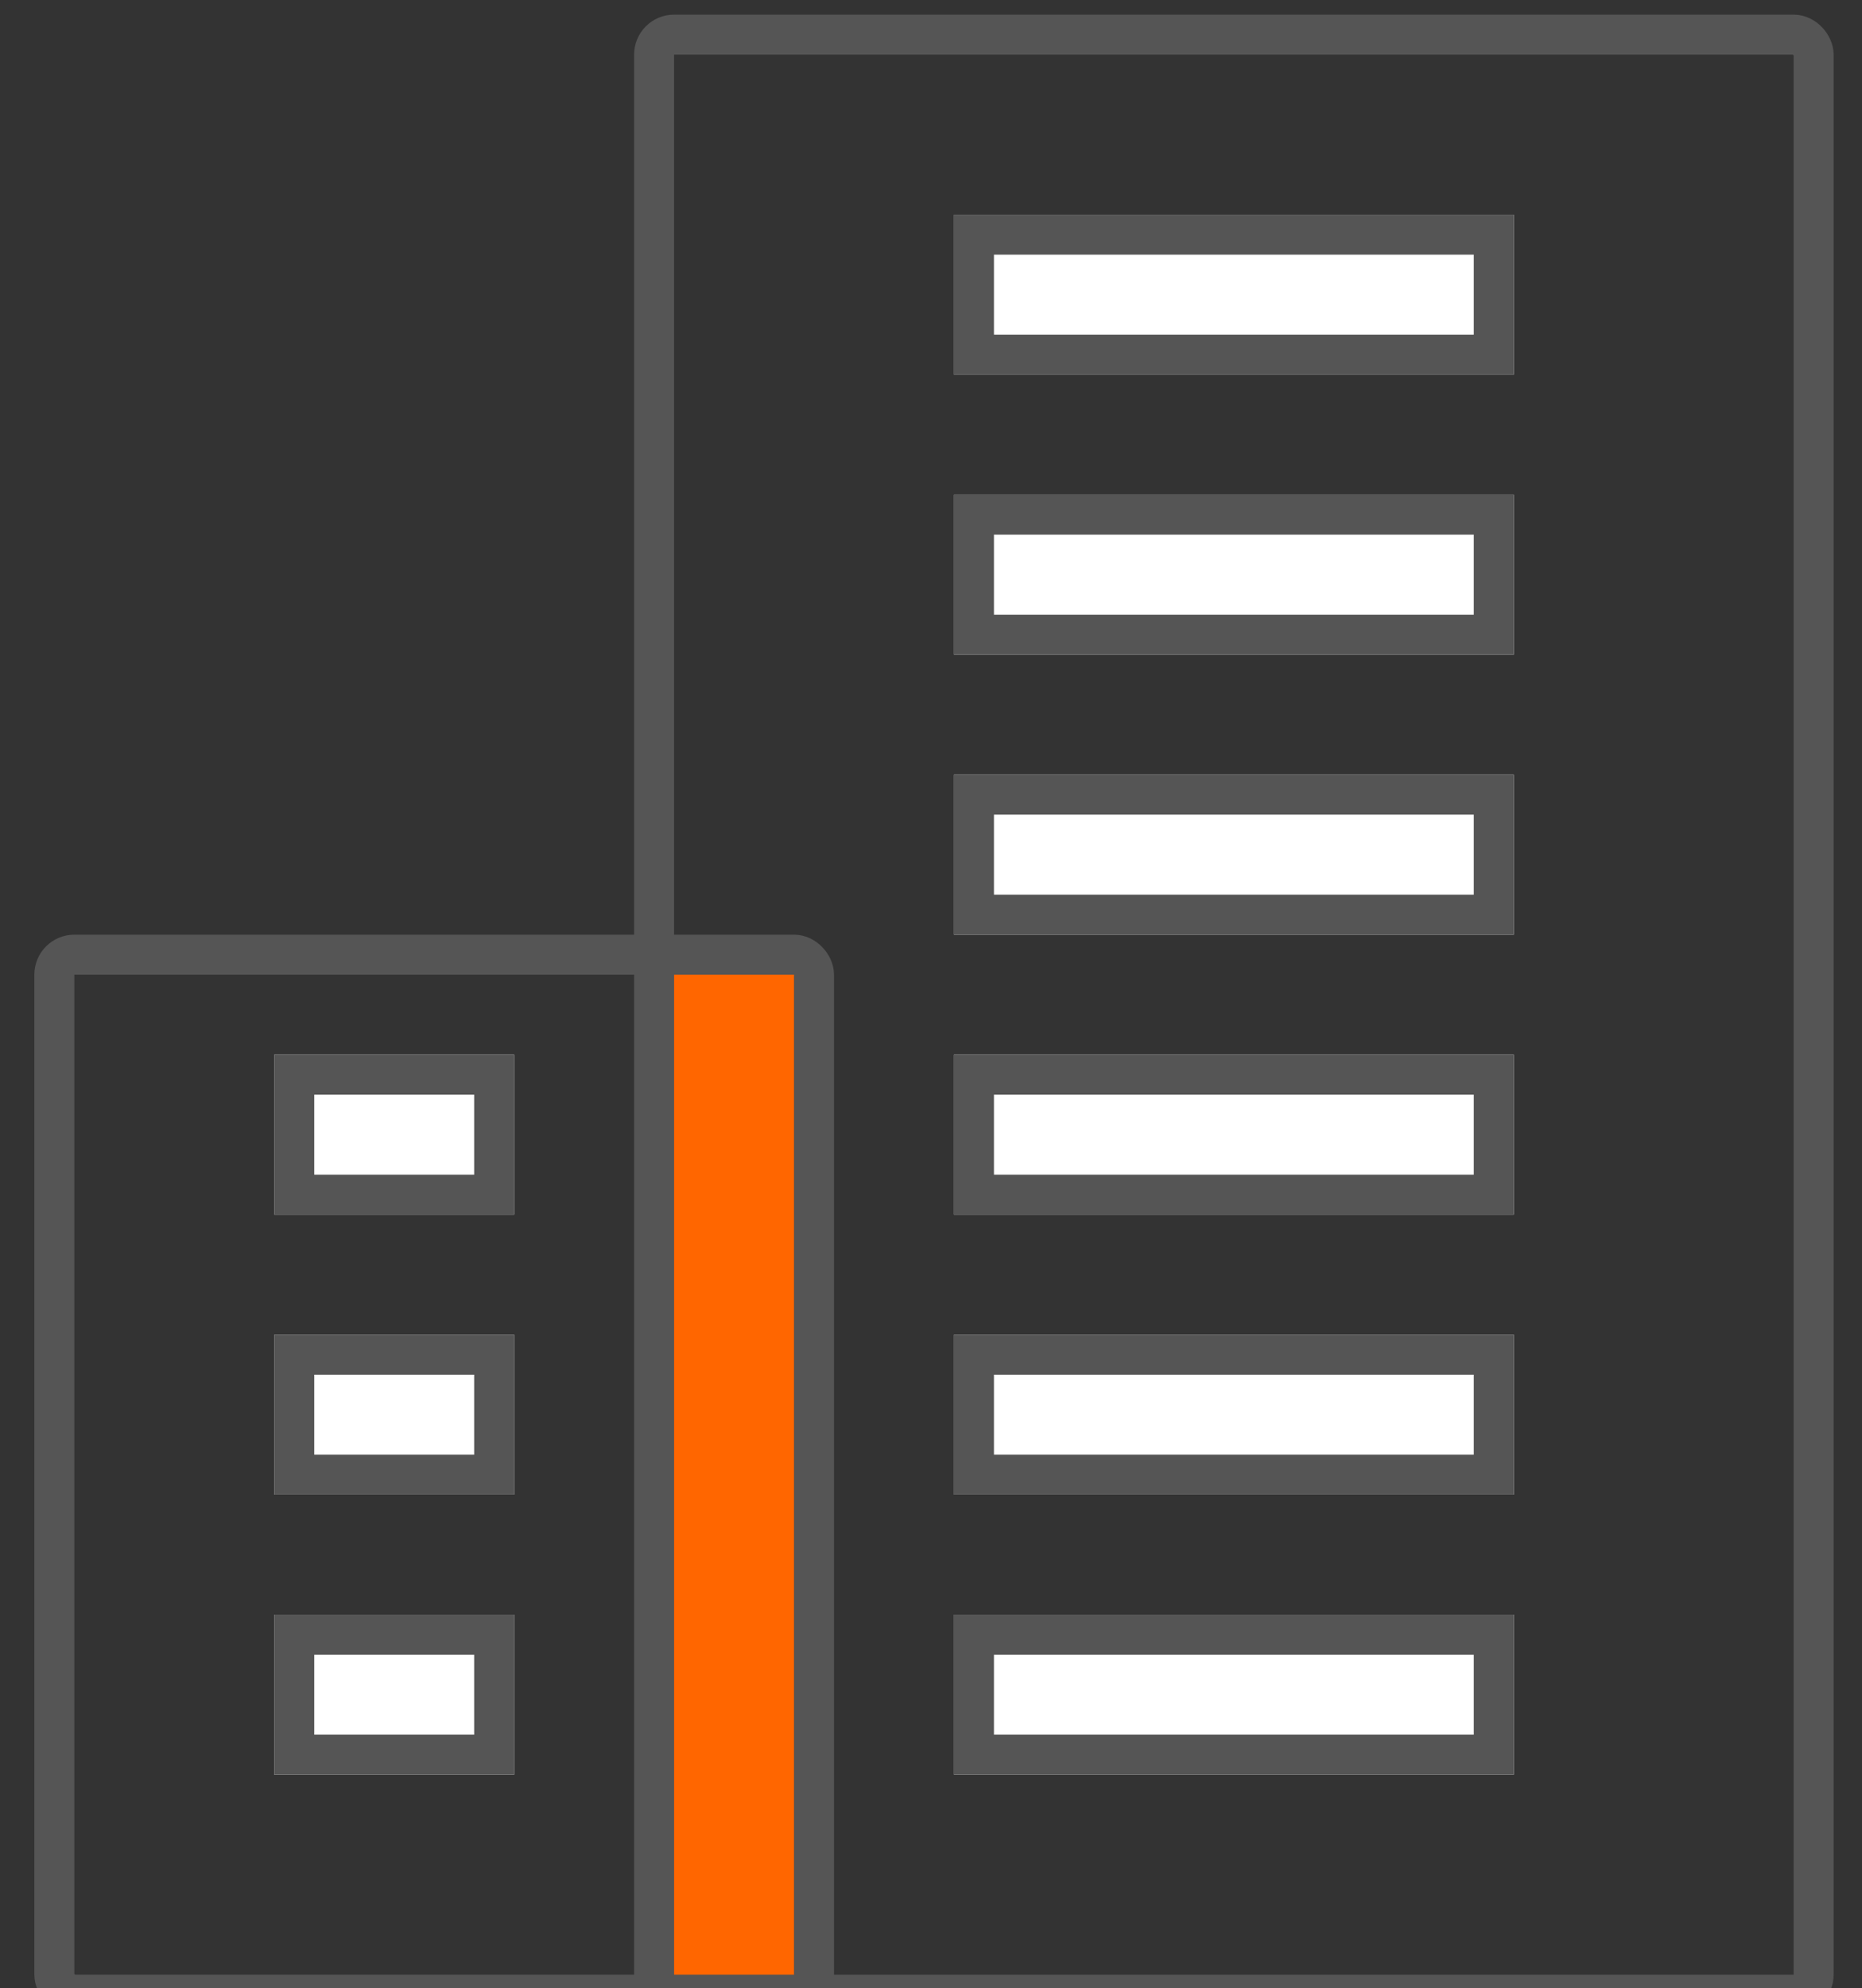 <?xml version="1.0" encoding="UTF-8" standalone="no"?>
<svg
   width="63.38"
   height="67.648"
   viewBox="0 0 63.38 67.648"
   version="1.1"
   id="svg72"
   sodipodi:docname="IconCompany.svg"
   inkscape:version="1.1.1 (3bf5ae0d25, 2021-09-20)"
   xmlns:inkscape="http://www.inkscape.org/namespaces/inkscape"
   xmlns:sodipodi="http://sodipodi.sourceforge.net/DTD/sodipodi-0.dtd"
   xmlns="http://www.w3.org/2000/svg"
   xmlns:svg="http://www.w3.org/2000/svg">
  <rect x="0" y="0" width="63.38" height="67.648" fill="#333333" stroke="none"/>
  <defs
     id="defs76" />
  <sodipodi:namedview
     id="namedview74"
     pagecolor="#ffffff"
     bordercolor="#666666"
     borderopacity="1.0"
     inkscape:pageshadow="2"
     inkscape:pageopacity="0.0"
     inkscape:pagecheckerboard="0"
     showgrid="false"
     inkscape:zoom="1.9728279"
     inkscape:cx="-23.063339"
     inkscape:cy="7.3498554"
     inkscape:window-width="1326"
     inkscape:window-height="704"
     inkscape:window-x="40"
     inkscape:window-y="27"
     inkscape:window-maximized="1"
     inkscape:current-layer="svg72" />
  <g
     transform="matrix(1.361,0,0,1.361,-995.083,-1623.175)"
     id="g70">
    <g
       transform="translate(747,1193)"
       fill="none"
       stroke="#555555"
       stroke-width="1"
       id="g6">
      <rect
         width="30"
         height="50"
         rx="1"
         stroke="none"
         id="rect2"
         x="0"
         y="0" />
      <rect
         x="0.5"
         y="0.5"
         width="29"
         height="49"
         rx="0.5"
         fill="none"
         id="rect4" />
    </g>
    <g
       transform="translate(732,1216)"
       fill="none"
       stroke="#555555"
       stroke-width="1"
       id="g12">
      <rect
         width="20"
         height="27"
         rx="1"
         stroke="none"
         id="rect8"
         x="0"
         y="0" />
      <rect
         x="0.5"
         y="0.5"
         width="19"
         height="26"
         rx="0.5"
         fill="none"
         id="rect10" />
    </g>
    <rect
       width="3"
       height="25"
       transform="translate(748,1217)"
       fill="#ff6600"
       id="rect14"
       x="0"
       y="0" />
    <g
       transform="translate(755,1198)"
       fill="#ffffff"
       stroke="#555555"
       stroke-width="1"
       id="g20">
      <rect
         width="14"
         height="4"
         stroke="none"
         id="rect16"
         x="0"
         y="0" />
      <rect
         x="0.5"
         y="0.5"
         width="13"
         height="3"
         fill="none"
         id="rect18" />
    </g>
    <g
       transform="translate(755,1226)"
       fill="#ffffff"
       stroke="#555555"
       stroke-width="1"
       id="g26">
      <rect
         width="14"
         height="4"
         stroke="none"
         id="rect22"
         x="0"
         y="0" />
      <rect
         x="0.5"
         y="0.5"
         width="13"
         height="3"
         fill="none"
         id="rect24" />
    </g>
    <g
       transform="translate(755,1205)"
       fill="#ffffff"
       stroke="#555555"
       stroke-width="1"
       id="g32">
      <rect
         width="14"
         height="4"
         stroke="none"
         id="rect28"
         x="0"
         y="0" />
      <rect
         x="0.5"
         y="0.5"
         width="13"
         height="3"
         fill="none"
         id="rect30" />
    </g>
    <g
       transform="translate(755,1233)"
       fill="#ffffff"
       stroke="#555555"
       stroke-width="1"
       id="g38">
      <rect
         width="14"
         height="4"
         stroke="none"
         id="rect34"
         x="0"
         y="0" />
      <rect
         x="0.5"
         y="0.5"
         width="13"
         height="3"
         fill="none"
         id="rect36" />
    </g>
    <g
       transform="translate(755,1212)"
       fill="#ffffff"
       stroke="#555555"
       stroke-width="1"
       id="g44">
      <rect
         width="14"
         height="4"
         stroke="none"
         id="rect40"
         x="0"
         y="0" />
      <rect
         x="0.5"
         y="0.5"
         width="13"
         height="3"
         fill="none"
         id="rect42" />
    </g>
    <g
       transform="translate(755,1219)"
       fill="#ffffff"
       stroke="#555555"
       stroke-width="1"
       id="g50">
      <rect
         width="14"
         height="4"
         stroke="none"
         id="rect46"
         x="0"
         y="0" />
      <rect
         x="0.5"
         y="0.5"
         width="13"
         height="3"
         fill="none"
         id="rect48" />
    </g>
    <g
       transform="translate(738,1219)"
       fill="#ffffff"
       stroke="#555555"
       stroke-width="1"
       id="g56">
      <rect
         width="6"
         height="4"
         stroke="none"
         id="rect52"
         x="0"
         y="0" />
      <rect
         x="0.5"
         y="0.5"
         width="5"
         height="3"
         fill="none"
         id="rect54" />
    </g>
    <g
       transform="translate(738,1226)"
       fill="#ffffff"
       stroke="#555555"
       stroke-width="1"
       id="g62">
      <rect
         width="6"
         height="4"
         stroke="none"
         id="rect58"
         x="0"
         y="0" />
      <rect
         x="0.5"
         y="0.5"
         width="5"
         height="3"
         fill="none"
         id="rect60" />
    </g>
    <g
       transform="translate(738,1233)"
       fill="#ffffff"
       stroke="#555555"
       stroke-width="1"
       id="g68">
      <rect
         width="6"
         height="4"
         stroke="none"
         id="rect64"
         x="0"
         y="0" />
      <rect
         x="0.5"
         y="0.5"
         width="5"
         height="3"
         fill="none"
         id="rect66" />
    </g>
  </g>
</svg>
